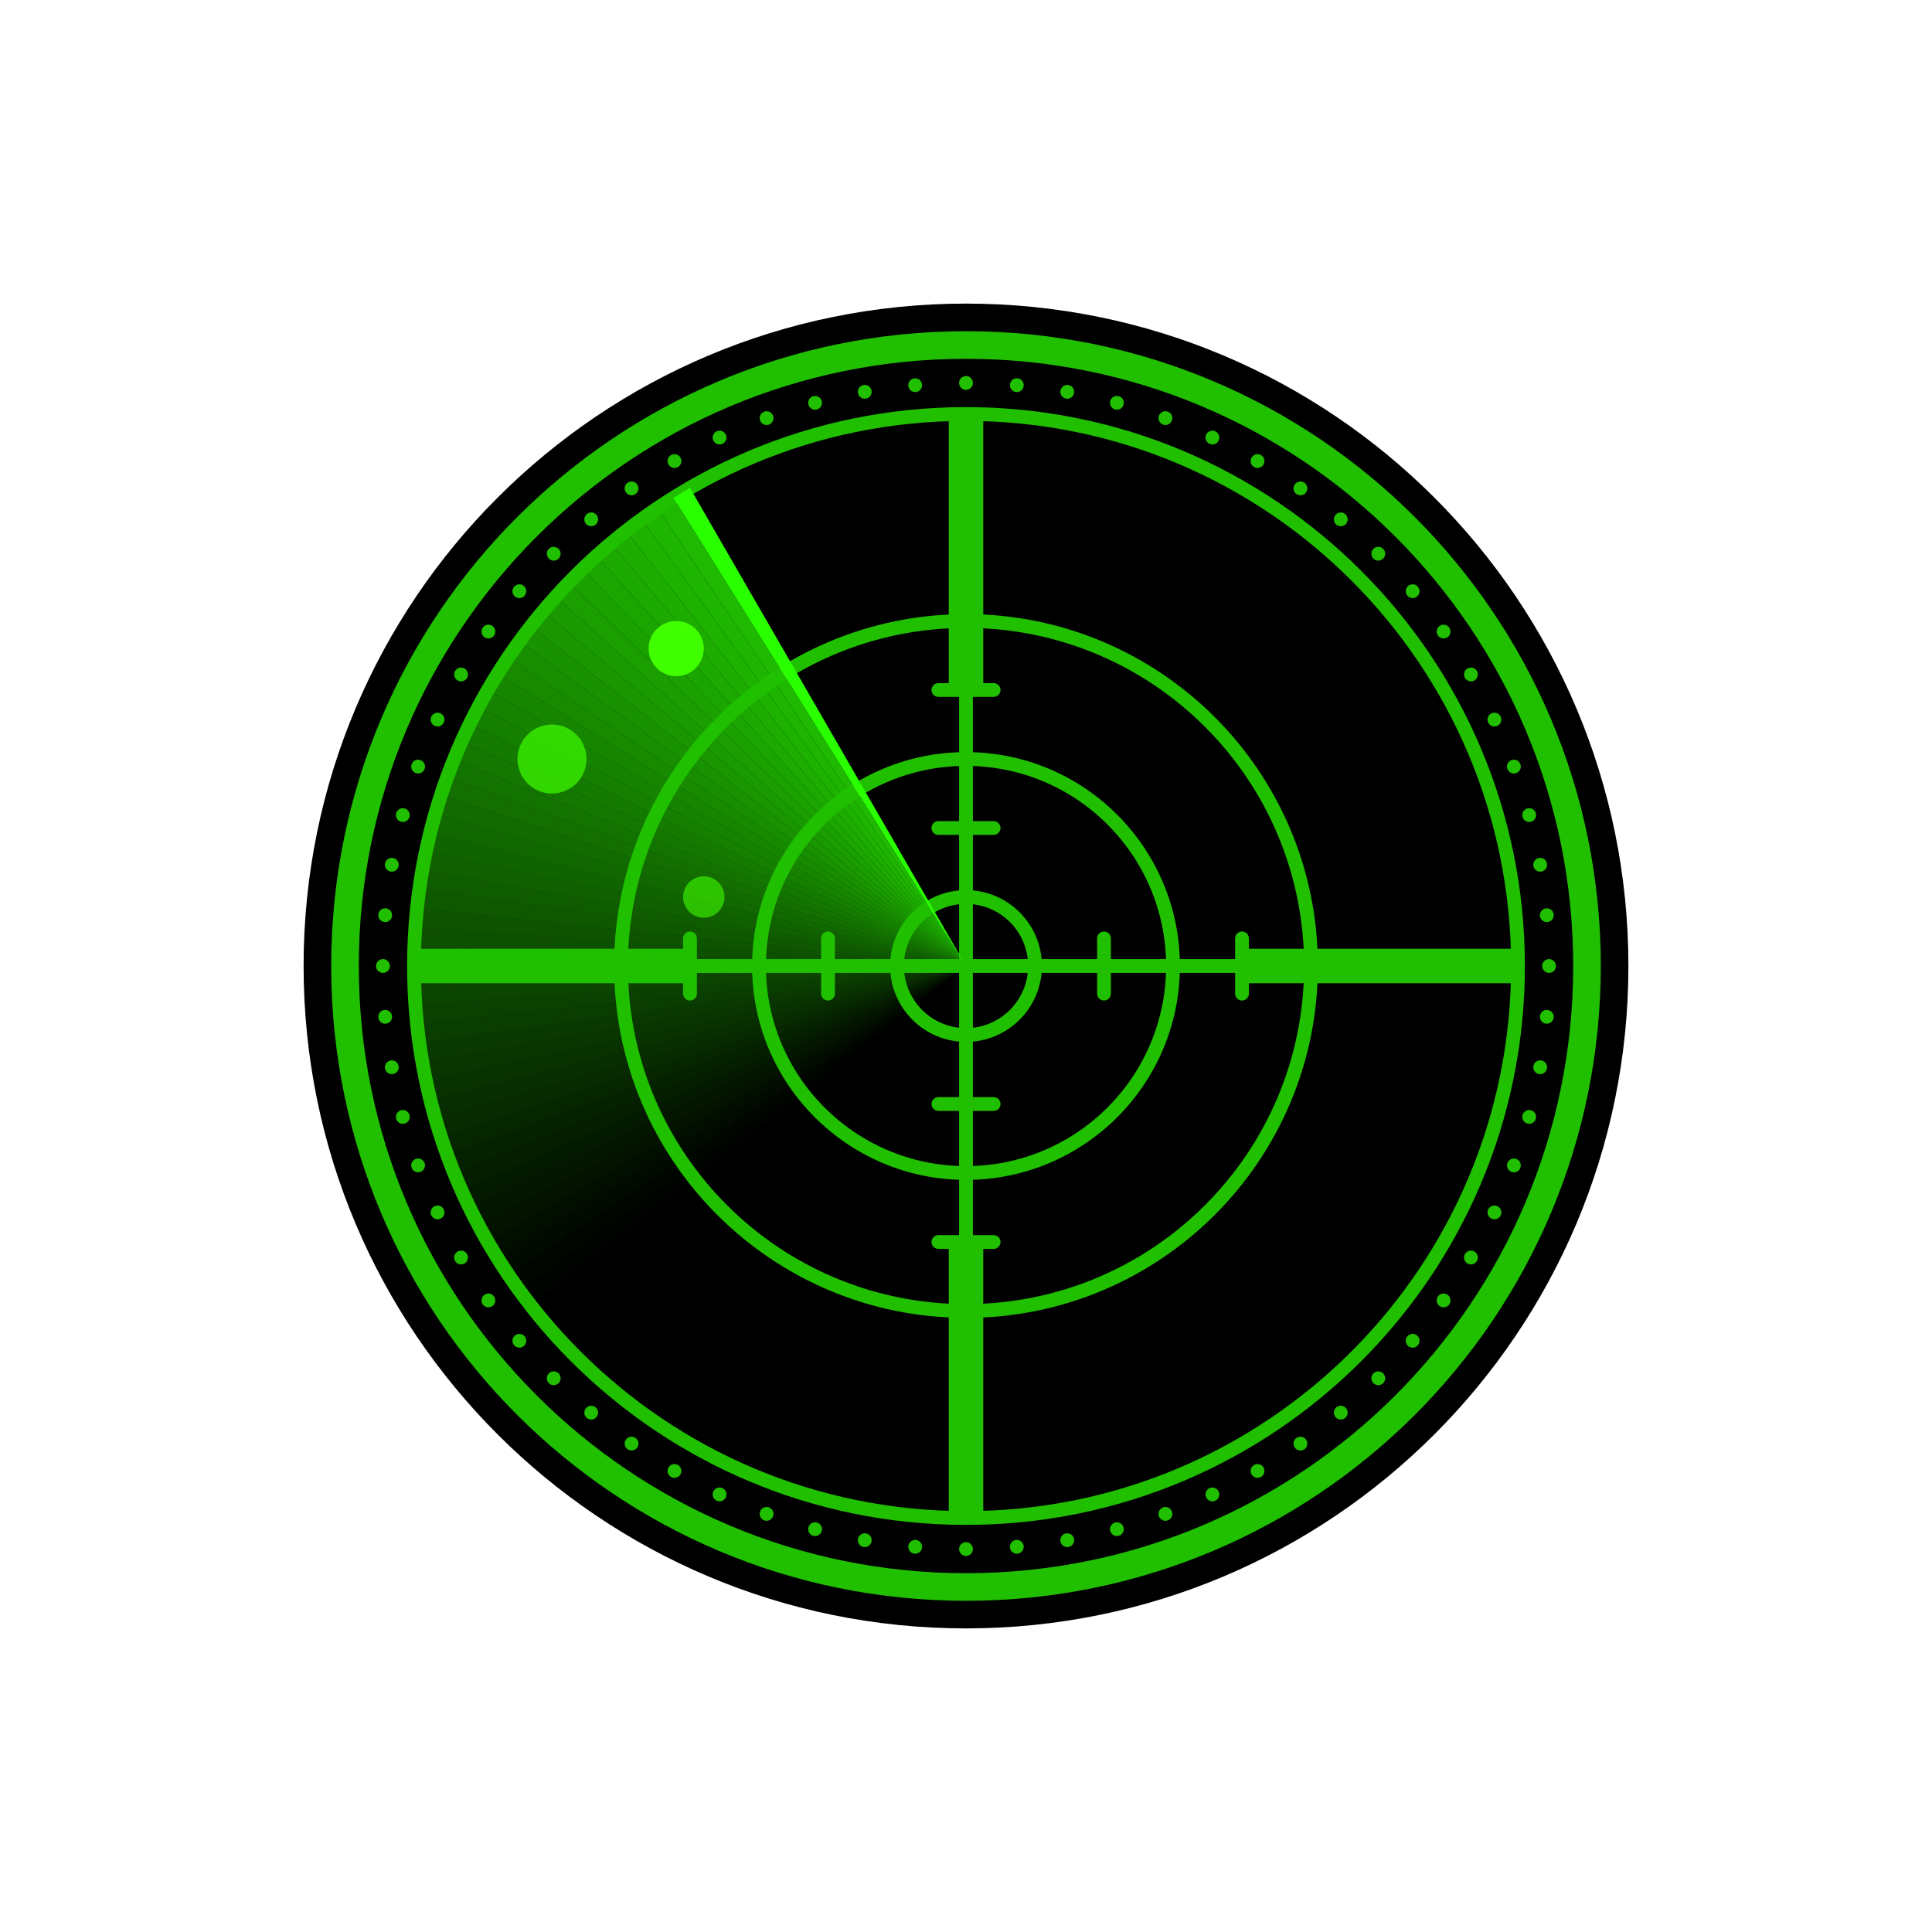 <?xml version="1.0" encoding="UTF-8" standalone="no"?>
<!-- Created with Inkscape (http://www.inkscape.org/) -->

<svg
   xmlns:dc="http://purl.org/dc/elements/1.1/"
   xmlns:cc="http://creativecommons.org/ns#"
   xmlns:rdf="http://www.w3.org/1999/02/22-rdf-syntax-ns#"
   xmlns:svg="http://www.w3.org/2000/svg"
   xmlns="http://www.w3.org/2000/svg"
   xmlns:sodipodi="http://sodipodi.sourceforge.net/DTD/sodipodi-0.dtd"
   xmlns:inkscape="http://www.inkscape.org/namespaces/inkscape"
   viewBox="0 0 140 140"
   id="svg2"
   version="1.1"
   inkscape:version="0.48.4 r9939"
   sodipodi:docname="Radar.svg"
   width="100%"
   height="100%"
   inkscape:export-filename="D:\c\KTANE\Battleship\Assets\Misc\Radar.png"
   inkscape:export-xdpi="480"
   inkscape:export-ydpi="480">
  <defs
     id="defs4" />
  <sodipodi:namedview
     id="base"
     pagecolor="#80a0c0"
     bordercolor="#666666"
     borderopacity="1.0"
     inkscape:pageopacity="1"
     inkscape:pageshadow="2"
     inkscape:zoom="6.8571429"
     inkscape:cx="70"
     inkscape:cy="70"
     inkscape:document-units="px"
     inkscape:current-layer="layer1"
     showgrid="true">
    <inkscape:grid
       type="xygrid"
       id="grid2985"
       empspacing="5"
       visible="true"
       enabled="true"
       snapvisiblegridlinesonly="true"
       spacingx="1px"
       spacingy="1px" />
  </sodipodi:namedview>
  <g
     inkscape:label="Layer 1"
     inkscape:groupmode="layer"
     id="layer1"
     transform="translate(0,-912.362)">
    <g
       id="g6824"
       transform="translate(20,-20)">
      <path
         transform="translate(0,952.362)"
         d="M 98,50 C 98,76.51 76.51,98 50,98 23.49,98 2,76.51 2,50 2,23.49 23.49,2 50,2 76.51,2 98,23.49 98,50 z"
         sodipodi:ry="48"
         sodipodi:rx="48"
         sodipodi:cy="50"
         sodipodi:cx="50"
         id="path4279"
         style="color:#000000;fill:#000000;fill-opacity:1;stroke:none;stroke-width:1;marker:none;visibility:visible;display:inline;overflow:visible;enable-background:accumulate"
         sodipodi:type="arc" />
      <path
         transform="translate(0,952.362)"
         d="M 95,50 C 95,74.853 74.853,95 50,95 25.147,95 5,74.853 5,50 5,25.147 25.147,5 50,5 74.853,5 95,25.147 95,50 z"
         sodipodi:ry="45"
         sodipodi:rx="45"
         sodipodi:cy="50"
         sodipodi:cx="50"
         id="path2987"
         style="color:#000000;fill:none;stroke:#20c000;stroke-width:2;stroke-linecap:butt;stroke-linejoin:miter;stroke-miterlimit:4;stroke-opacity:1;stroke-dasharray:none;stroke-dashoffset:0;marker:none;visibility:visible;display:inline;overflow:visible;enable-background:accumulate"
         sodipodi:type="arc" />
      <path
         transform="translate(0,952.362)"
         d="M 90,50 C 90,72.091 72.091,90 50,90 27.909,90 10,72.091 10,50 10,27.909 27.909,10 50,10 72.091,10 90,27.909 90,50 z"
         sodipodi:ry="40"
         sodipodi:rx="40"
         sodipodi:cy="50"
         sodipodi:cx="50"
         id="path3759"
         style="color:#000000;fill:none;stroke:#20c000;stroke-width:1;stroke-linecap:butt;stroke-linejoin:miter;stroke-miterlimit:4;stroke-opacity:1;stroke-dasharray:none;stroke-dashoffset:0;marker:none;visibility:visible;display:inline;overflow:visible;enable-background:accumulate"
         sodipodi:type="arc" />
      <path
         transform="translate(0,952.362)"
         d="M 75,50 C 75,63.807 63.807,75 50,75 36.193,75 25,63.807 25,50 25,36.193 36.193,25 50,25 63.807,25 75,36.193 75,50 z"
         sodipodi:ry="25"
         sodipodi:rx="25"
         sodipodi:cy="50"
         sodipodi:cx="50"
         id="path3767"
         style="color:#000000;fill:none;stroke:#20c000;stroke-width:1;stroke-linecap:butt;stroke-linejoin:miter;stroke-miterlimit:4;stroke-opacity:1;stroke-dasharray:none;stroke-dashoffset:0;marker:none;visibility:visible;display:inline;overflow:visible;enable-background:accumulate"
         sodipodi:type="arc" />
      <path
         transform="translate(0,952.362)"
         d="M 65,50 C 65,58.284 58.284,65 50,65 41.716,65 35,58.284 35,50 35,41.716 41.716,35 50,35 58.284,35 65,41.716 65,50 z"
         sodipodi:ry="15"
         sodipodi:rx="15"
         sodipodi:cy="50"
         sodipodi:cx="50"
         id="path3769"
         style="color:#000000;fill:none;stroke:#20c000;stroke-width:1;stroke-linecap:butt;stroke-linejoin:miter;stroke-miterlimit:4;stroke-opacity:1;stroke-dasharray:none;stroke-dashoffset:0;marker:none;visibility:visible;display:inline;overflow:visible;enable-background:accumulate"
         sodipodi:type="arc" />
      <path
         transform="translate(0,952.362)"
         d="M 55,50 C 55,52.761 52.761,55 50,55 47.239,55 45,52.761 45,50 45,47.239 47.239,45 50,45 52.761,45 55,47.239 55,50 z"
         sodipodi:ry="5"
         sodipodi:rx="5"
         sodipodi:cy="50"
         sodipodi:cx="50"
         id="path3771"
         style="color:#000000;fill:none;stroke:#20c000;stroke-width:1;stroke-linecap:butt;stroke-linejoin:miter;stroke-miterlimit:4;stroke-opacity:1;stroke-dasharray:none;stroke-dashoffset:0;marker:none;visibility:visible;display:inline;overflow:visible;enable-background:accumulate"
         sodipodi:type="arc" />
      <path
         transform="translate(0,952.362)"
         inkscape:connector-curvature="0"
         id="path3773"
         d="M 10,50 90,50"
         style="fill:none;stroke:#20c000;stroke-width:1px;stroke-linecap:butt;stroke-linejoin:miter;stroke-opacity:1" />
      <path
         transform="translate(0,952.362)"
         inkscape:connector-curvature="0"
         id="path3777"
         d="M 90,50 70,50"
         style="fill:none;stroke:#20c000;stroke-width:2.5;stroke-linecap:butt;stroke-linejoin:miter;stroke-miterlimit:4;stroke-opacity:1;stroke-dasharray:none" />
      <path
         transform="translate(0,952.362)"
         inkscape:connector-curvature="0"
         id="path3779"
         d="M 10,50 30,50"
         style="fill:none;stroke:#20c000;stroke-width:2.5;stroke-linecap:butt;stroke-linejoin:miter;stroke-miterlimit:4;stroke-opacity:1;stroke-dasharray:none" />
      <path
         sodipodi:nodetypes="cc"
         inkscape:connector-curvature="0"
         id="path3781"
         d="M 30,1000.362 30,1004.362"
         style="fill:none;stroke:#20c000;stroke-width:1;stroke-linecap:round;stroke-linejoin:miter;stroke-miterlimit:4;stroke-opacity:1;stroke-dasharray:none" />
      <path
         sodipodi:nodetypes="cc"
         inkscape:connector-curvature="0"
         id="path3783"
         d="M 40,1000.362 40,1004.362"
         style="fill:none;stroke:#20c000;stroke-width:1;stroke-linecap:round;stroke-linejoin:miter;stroke-miterlimit:4;stroke-opacity:1;stroke-dasharray:none" />
      <path
         sodipodi:nodetypes="cc"
         inkscape:connector-curvature="0"
         id="path3785"
         d="M 60,1000.362 60,1004.362"
         style="fill:none;stroke:#20c000;stroke-width:1;stroke-linecap:round;stroke-linejoin:miter;stroke-miterlimit:4;stroke-opacity:1;stroke-dasharray:none" />
      <path
         sodipodi:nodetypes="cc"
         inkscape:connector-curvature="0"
         id="path3787"
         d="M 70,1000.362 70,1004.362"
         style="fill:none;stroke:#20c000;stroke-width:1;stroke-linecap:round;stroke-linejoin:miter;stroke-miterlimit:4;stroke-opacity:1;stroke-dasharray:none" />
      <path
         inkscape:connector-curvature="0"
         id="path3773-1"
         d="M 50,962.362 50,1042.362"
         style="fill:none;stroke:#20c000;stroke-width:1px;stroke-linecap:butt;stroke-linejoin:miter;stroke-opacity:1" />
      <path
         inkscape:connector-curvature="0"
         id="path3777-7"
         d="M 50,1042.362 50,1022.362"
         style="fill:none;stroke:#20c000;stroke-width:2.5;stroke-linecap:butt;stroke-linejoin:miter;stroke-miterlimit:4;stroke-opacity:1;stroke-dasharray:none" />
      <path
         inkscape:connector-curvature="0"
         id="path3779-4"
         d="M 50,962.362 50,982.362"
         style="fill:none;stroke:#20c000;stroke-width:2.5;stroke-linecap:butt;stroke-linejoin:miter;stroke-miterlimit:4;stroke-opacity:1;stroke-dasharray:none" />
      <path
         sodipodi:nodetypes="cc"
         inkscape:connector-curvature="0"
         id="path3781-0"
         d="M 52,982.362 48,982.362"
         style="fill:none;stroke:#20c000;stroke-width:1px;stroke-linecap:round;stroke-linejoin:miter;stroke-opacity:1" />
      <path
         sodipodi:nodetypes="cc"
         inkscape:connector-curvature="0"
         id="path3783-9"
         d="M 52,992.362 48,992.362"
         style="fill:none;stroke:#20c000;stroke-width:1px;stroke-linecap:round;stroke-linejoin:miter;stroke-opacity:1" />
      <path
         sodipodi:nodetypes="cc"
         inkscape:connector-curvature="0"
         id="path3785-4"
         d="M 52,1012.362 48,1012.362"
         style="fill:none;stroke:#20c000;stroke-width:1px;stroke-linecap:round;stroke-linejoin:miter;stroke-opacity:1" />
      <path
         sodipodi:nodetypes="cc"
         inkscape:connector-curvature="0"
         id="path3787-8"
         d="M 52,1022.362 48,1022.362"
         style="fill:none;stroke:#20c000;stroke-width:1px;stroke-linecap:round;stroke-linejoin:miter;stroke-opacity:1" />
      <g
         id="g6697"
         transform="translate(0,952.362)">
        <!--##--><path d='M50,50 L19.358,75.712 18.48,74.626' style='fill:rgb(32, 192, 0);fill-opacity:0' /><path d='M50,50 L18.48,74.626 17.639,73.511' style='fill:rgb(32, 192, 0);fill-opacity:0.02' /><path d='M50,50 L17.639,73.511 16.838,72.368' style='fill:rgb(32, 192, 0);fill-opacity:0.04' /><path d='M50,50 L16.838,72.368 16.078,71.197' style='fill:rgb(32, 192, 0);fill-opacity:0.06' /><path d='M50,50 L16.078,71.197 15.359,70' style='fill:rgb(32, 192, 0);fill-opacity:0.08' /><path d='M50,50 L15.359,70 14.682,68.779' style='fill:rgb(32, 192, 0);fill-opacity:0.1' /><path d='M50,50 L14.682,68.779 14.048,67.535' style='fill:rgb(32, 192, 0);fill-opacity:0.12' /><path d='M50,50 L14.048,67.535 13.458,66.269' style='fill:rgb(32, 192, 0);fill-opacity:0.14' /><path d='M50,50 L13.458,66.269 12.913,64.984' style='fill:rgb(32, 192, 0);fill-opacity:0.16' /><path d='M50,50 L12.913,64.984 12.412,63.681' style='fill:rgb(32, 192, 0);fill-opacity:0.18' /><path d='M50,50 L12.412,63.681 11.958,62.361' style='fill:rgb(32, 192, 0);fill-opacity:0.2' /><path d='M50,50 L11.958,62.361 11.55,61.025' style='fill:rgb(32, 192, 0);fill-opacity:0.22' /><path d='M50,50 L11.55,61.025 11.188,59.677' style='fill:rgb(32, 192, 0);fill-opacity:0.24' /><path d='M50,50 L11.188,59.677 10.874,58.316' style='fill:rgb(32, 192, 0);fill-opacity:0.26' /><path d='M50,50 L10.874,58.316 10.608,56.946' style='fill:rgb(32, 192, 0);fill-opacity:0.28' /><path d='M50,50 L10.608,56.946 10.389,55.567' style='fill:rgb(32, 192, 0);fill-opacity:0.3' /><path d='M50,50 L10.389,55.567 10.219,54.181' style='fill:rgb(32, 192, 0);fill-opacity:0.32' /><path d='M50,50 L10.219,54.181 10.097,52.79' style='fill:rgb(32, 192, 0);fill-opacity:0.34' /><path d='M50,50 L10.097,52.79 10.024,51.396' style='fill:rgb(32, 192, 0);fill-opacity:0.36' /><path d='M50,50 L10.024,51.396 10,50' style='fill:rgb(32, 192, 0);fill-opacity:0.38' /><path d='M50,50 L10,50 10.024,48.604' style='fill:rgb(32, 192, 0);fill-opacity:0.4' /><path d='M50,50 L10.024,48.604 10.097,47.21' style='fill:rgb(32, 192, 0);fill-opacity:0.42' /><path d='M50,50 L10.097,47.21 10.219,45.819' style='fill:rgb(32, 192, 0);fill-opacity:0.44' /><path d='M50,50 L10.219,45.819 10.389,44.433' style='fill:rgb(32, 192, 0);fill-opacity:0.46' /><path d='M50,50 L10.389,44.433 10.608,43.054' style='fill:rgb(32, 192, 0);fill-opacity:0.48' /><path d='M50,50 L10.608,43.054 10.874,41.684' style='fill:rgb(32, 192, 0);fill-opacity:0.5' /><path d='M50,50 L10.874,41.684 11.188,40.323' style='fill:rgb(32, 192, 0);fill-opacity:0.52' /><path d='M50,50 L11.188,40.323 11.55,38.975' style='fill:rgb(32, 192, 0);fill-opacity:0.54' /><path d='M50,50 L11.55,38.975 11.958,37.639' style='fill:rgb(32, 192, 0);fill-opacity:0.56' /><path d='M50,50 L11.958,37.639 12.412,36.319' style='fill:rgb(32, 192, 0);fill-opacity:0.58' /><path d='M50,50 L12.412,36.319 12.913,35.016' style='fill:rgb(32, 192, 0);fill-opacity:0.6' /><path d='M50,50 L12.913,35.016 13.458,33.731' style='fill:rgb(32, 192, 0);fill-opacity:0.62' /><path d='M50,50 L13.458,33.731 14.048,32.465' style='fill:rgb(32, 192, 0);fill-opacity:0.64' /><path d='M50,50 L14.048,32.465 14.682,31.221' style='fill:rgb(32, 192, 0);fill-opacity:0.66' /><path d='M50,50 L14.682,31.221 15.359,30' style='fill:rgb(32, 192, 0);fill-opacity:0.68' /><path d='M50,50 L15.359,30 16.078,28.803' style='fill:rgb(32, 192, 0);fill-opacity:0.7' /><path d='M50,50 L16.078,28.803 16.838,27.632' style='fill:rgb(32, 192, 0);fill-opacity:0.72' /><path d='M50,50 L16.838,27.632 17.639,26.489' style='fill:rgb(32, 192, 0);fill-opacity:0.74' /><path d='M50,50 L17.639,26.489 18.48,25.374' style='fill:rgb(32, 192, 0);fill-opacity:0.76' /><path d='M50,50 L18.48,25.374 19.358,24.288' style='fill:rgb(32, 192, 0);fill-opacity:0.78' /><path d='M50,50 L19.358,24.288 20.274,23.235' style='fill:rgb(32, 192, 0);fill-opacity:0.8' /><path d='M50,50 L20.274,23.235 21.226,22.214' style='fill:rgb(32, 192, 0);fill-opacity:0.82' /><path d='M50,50 L21.226,22.214 22.214,21.226' style='fill:rgb(32, 192, 0);fill-opacity:0.84' /><path d='M50,50 L22.214,21.226 23.235,20.274' style='fill:rgb(32, 192, 0);fill-opacity:0.86' /><path d='M50,50 L23.235,20.274 24.288,19.358' style='fill:rgb(32, 192, 0);fill-opacity:0.88' /><path d='M50,50 L24.288,19.358 25.374,18.48' style='fill:rgb(32, 192, 0);fill-opacity:0.9' /><path d='M50,50 L25.374,18.48 26.489,17.639' style='fill:rgb(32, 192, 0);fill-opacity:0.92' /><path d='M50,50 L26.489,17.639 27.632,16.838' style='fill:rgb(32, 192, 0);fill-opacity:0.94' /><path d='M50,50 L27.632,16.838 28.803,16.078' style='fill:rgb(32, 192, 0);fill-opacity:0.96' /><path d='M50,50 L28.803,16.078 30,15.359' style='fill:rgb(42, 255, 0)' /><circle cx='92.25' cy='50' r='.5' fill='rgb(32, 192, 0)' stroke='none' /><circle cx='92.089' cy='53.682' r='.5' fill='rgb(32, 192, 0)' stroke='none' /><circle cx='91.608' cy='57.337' r='.5' fill='rgb(32, 192, 0)' stroke='none' /><circle cx='90.81' cy='60.935' r='.5' fill='rgb(32, 192, 0)' stroke='none' /><circle cx='89.702' cy='64.45' r='.5' fill='rgb(32, 192, 0)' stroke='none' /><circle cx='88.292' cy='67.856' r='.5' fill='rgb(32, 192, 0)' stroke='none' /><circle cx='86.59' cy='71.125' r='.5' fill='rgb(32, 192, 0)' stroke='none' /><circle cx='84.609' cy='74.234' r='.5' fill='rgb(32, 192, 0)' stroke='none' /><circle cx='82.365' cy='77.158' r='.5' fill='rgb(32, 192, 0)' stroke='none' /><circle cx='79.875' cy='79.875' r='.5' fill='rgb(32, 192, 0)' stroke='none' /><circle cx='77.158' cy='82.365' r='.5' fill='rgb(32, 192, 0)' stroke='none' /><circle cx='74.234' cy='84.609' r='.5' fill='rgb(32, 192, 0)' stroke='none' /><circle cx='71.125' cy='86.59' r='.5' fill='rgb(32, 192, 0)' stroke='none' /><circle cx='67.856' cy='88.292' r='.5' fill='rgb(32, 192, 0)' stroke='none' /><circle cx='64.45' cy='89.702' r='.5' fill='rgb(32, 192, 0)' stroke='none' /><circle cx='60.935' cy='90.81' r='.5' fill='rgb(32, 192, 0)' stroke='none' /><circle cx='57.337' cy='91.608' r='.5' fill='rgb(32, 192, 0)' stroke='none' /><circle cx='53.682' cy='92.089' r='.5' fill='rgb(32, 192, 0)' stroke='none' /><circle cx='50' cy='92.25' r='.5' fill='rgb(32, 192, 0)' stroke='none' /><circle cx='46.318' cy='92.089' r='.5' fill='rgb(32, 192, 0)' stroke='none' /><circle cx='42.663' cy='91.608' r='.5' fill='rgb(32, 192, 0)' stroke='none' /><circle cx='39.065' cy='90.81' r='.5' fill='rgb(32, 192, 0)' stroke='none' /><circle cx='35.55' cy='89.702' r='.5' fill='rgb(32, 192, 0)' stroke='none' /><circle cx='32.144' cy='88.292' r='.5' fill='rgb(32, 192, 0)' stroke='none' /><circle cx='28.875' cy='86.59' r='.5' fill='rgb(32, 192, 0)' stroke='none' /><circle cx='25.766' cy='84.609' r='.5' fill='rgb(32, 192, 0)' stroke='none' /><circle cx='22.842' cy='82.365' r='.5' fill='rgb(32, 192, 0)' stroke='none' /><circle cx='20.125' cy='79.875' r='.5' fill='rgb(32, 192, 0)' stroke='none' /><circle cx='17.635' cy='77.158' r='.5' fill='rgb(32, 192, 0)' stroke='none' /><circle cx='15.391' cy='74.234' r='.5' fill='rgb(32, 192, 0)' stroke='none' /><circle cx='13.41' cy='71.125' r='.5' fill='rgb(32, 192, 0)' stroke='none' /><circle cx='11.708' cy='67.856' r='.5' fill='rgb(32, 192, 0)' stroke='none' /><circle cx='10.298' cy='64.45' r='.5' fill='rgb(32, 192, 0)' stroke='none' /><circle cx='9.19' cy='60.935' r='.5' fill='rgb(32, 192, 0)' stroke='none' /><circle cx='8.392' cy='57.337' r='.5' fill='rgb(32, 192, 0)' stroke='none' /><circle cx='7.911' cy='53.682' r='.5' fill='rgb(32, 192, 0)' stroke='none' /><circle cx='7.75' cy='50' r='.5' fill='rgb(32, 192, 0)' stroke='none' /><circle cx='7.911' cy='46.318' r='.5' fill='rgb(32, 192, 0)' stroke='none' /><circle cx='8.392' cy='42.663' r='.5' fill='rgb(32, 192, 0)' stroke='none' /><circle cx='9.19' cy='39.065' r='.5' fill='rgb(32, 192, 0)' stroke='none' /><circle cx='10.298' cy='35.55' r='.5' fill='rgb(32, 192, 0)' stroke='none' /><circle cx='11.708' cy='32.144' r='.5' fill='rgb(32, 192, 0)' stroke='none' /><circle cx='13.41' cy='28.875' r='.5' fill='rgb(32, 192, 0)' stroke='none' /><circle cx='15.391' cy='25.766' r='.5' fill='rgb(32, 192, 0)' stroke='none' /><circle cx='17.635' cy='22.842' r='.5' fill='rgb(32, 192, 0)' stroke='none' /><circle cx='20.125' cy='20.125' r='.5' fill='rgb(32, 192, 0)' stroke='none' /><circle cx='22.842' cy='17.635' r='.5' fill='rgb(32, 192, 0)' stroke='none' /><circle cx='25.766' cy='15.391' r='.5' fill='rgb(32, 192, 0)' stroke='none' /><circle cx='28.875' cy='13.41' r='.5' fill='rgb(32, 192, 0)' stroke='none' /><circle cx='32.144' cy='11.708' r='.5' fill='rgb(32, 192, 0)' stroke='none' /><circle cx='35.55' cy='10.298' r='.5' fill='rgb(32, 192, 0)' stroke='none' /><circle cx='39.065' cy='9.19' r='.5' fill='rgb(32, 192, 0)' stroke='none' /><circle cx='42.663' cy='8.392' r='.5' fill='rgb(32, 192, 0)' stroke='none' /><circle cx='46.318' cy='7.911' r='.5' fill='rgb(32, 192, 0)' stroke='none' /><circle cx='50' cy='7.75' r='.5' fill='rgb(32, 192, 0)' stroke='none' /><circle cx='53.682' cy='7.911' r='.5' fill='rgb(32, 192, 0)' stroke='none' /><circle cx='57.337' cy='8.392' r='.5' fill='rgb(32, 192, 0)' stroke='none' /><circle cx='60.935' cy='9.19' r='.5' fill='rgb(32, 192, 0)' stroke='none' /><circle cx='64.45' cy='10.298' r='.5' fill='rgb(32, 192, 0)' stroke='none' /><circle cx='67.856' cy='11.708' r='.5' fill='rgb(32, 192, 0)' stroke='none' /><circle cx='71.125' cy='13.41' r='.5' fill='rgb(32, 192, 0)' stroke='none' /><circle cx='74.234' cy='15.391' r='.5' fill='rgb(32, 192, 0)' stroke='none' /><circle cx='77.158' cy='17.635' r='.5' fill='rgb(32, 192, 0)' stroke='none' /><circle cx='79.875' cy='20.125' r='.5' fill='rgb(32, 192, 0)' stroke='none' /><circle cx='82.365' cy='22.842' r='.5' fill='rgb(32, 192, 0)' stroke='none' /><circle cx='84.609' cy='25.766' r='.5' fill='rgb(32, 192, 0)' stroke='none' /><circle cx='86.59' cy='28.875' r='.5' fill='rgb(32, 192, 0)' stroke='none' /><circle cx='88.292' cy='32.144' r='.5' fill='rgb(32, 192, 0)' stroke='none' /><circle cx='89.702' cy='35.55' r='.5' fill='rgb(32, 192, 0)' stroke='none' /><circle cx='90.81' cy='39.065' r='.5' fill='rgb(32, 192, 0)' stroke='none' /><circle cx='91.608' cy='42.663' r='.5' fill='rgb(32, 192, 0)' stroke='none' /><circle cx='92.089' cy='46.318' r='.5' fill='rgb(32, 192, 0)' stroke='none' /><!--###-->
        <circle
           d="M 31,27 C 31,28.105 30.105,29 29,29 27.895,29 27,28.105 27,27 27,25.895 27.895,25 29,25 30.105,25 31,25.895 31,27 z"
           id="circle5298"
           r="2"
           cy="27"
           cx="29"
           sodipodi:cx="29"
           sodipodi:cy="27"
           sodipodi:rx="2"
           sodipodi:ry="2"
           style="fill:#40ff00" />
        <circle
           d="M 22.5,35 C 22.5,36.381 21.381,37.5 20,37.5 18.619,37.5 17.5,36.381 17.5,35 17.5,33.619 18.619,32.5 20,32.5 21.381,32.5 22.5,33.619 22.5,35 z"
           id="circle5300"
           r="2.5"
           cy="35"
           cx="20"
           sodipodi:cx="20"
           sodipodi:cy="35"
           sodipodi:rx="2.5"
           sodipodi:ry="2.5"
           style="fill:#40ff00;fill-opacity:0.7" />
        <circle
           d="M 32.5,45 C 32.5,45.828 31.828,46.5 31,46.5 30.172,46.5 29.5,45.828 29.5,45 29.5,44.172 30.172,43.5 31,43.5 31.828,43.5 32.5,44.172 32.5,45 z"
           id="circle5302"
           r="1.5"
           cy="45"
           cx="31"
           sodipodi:cx="31"
           sodipodi:cy="45"
           sodipodi:rx="1.5"
           sodipodi:ry="1.5"
           style="fill:#40ff00;fill-opacity:0.6" />
      </g>
    </g>
  </g>
</svg>
